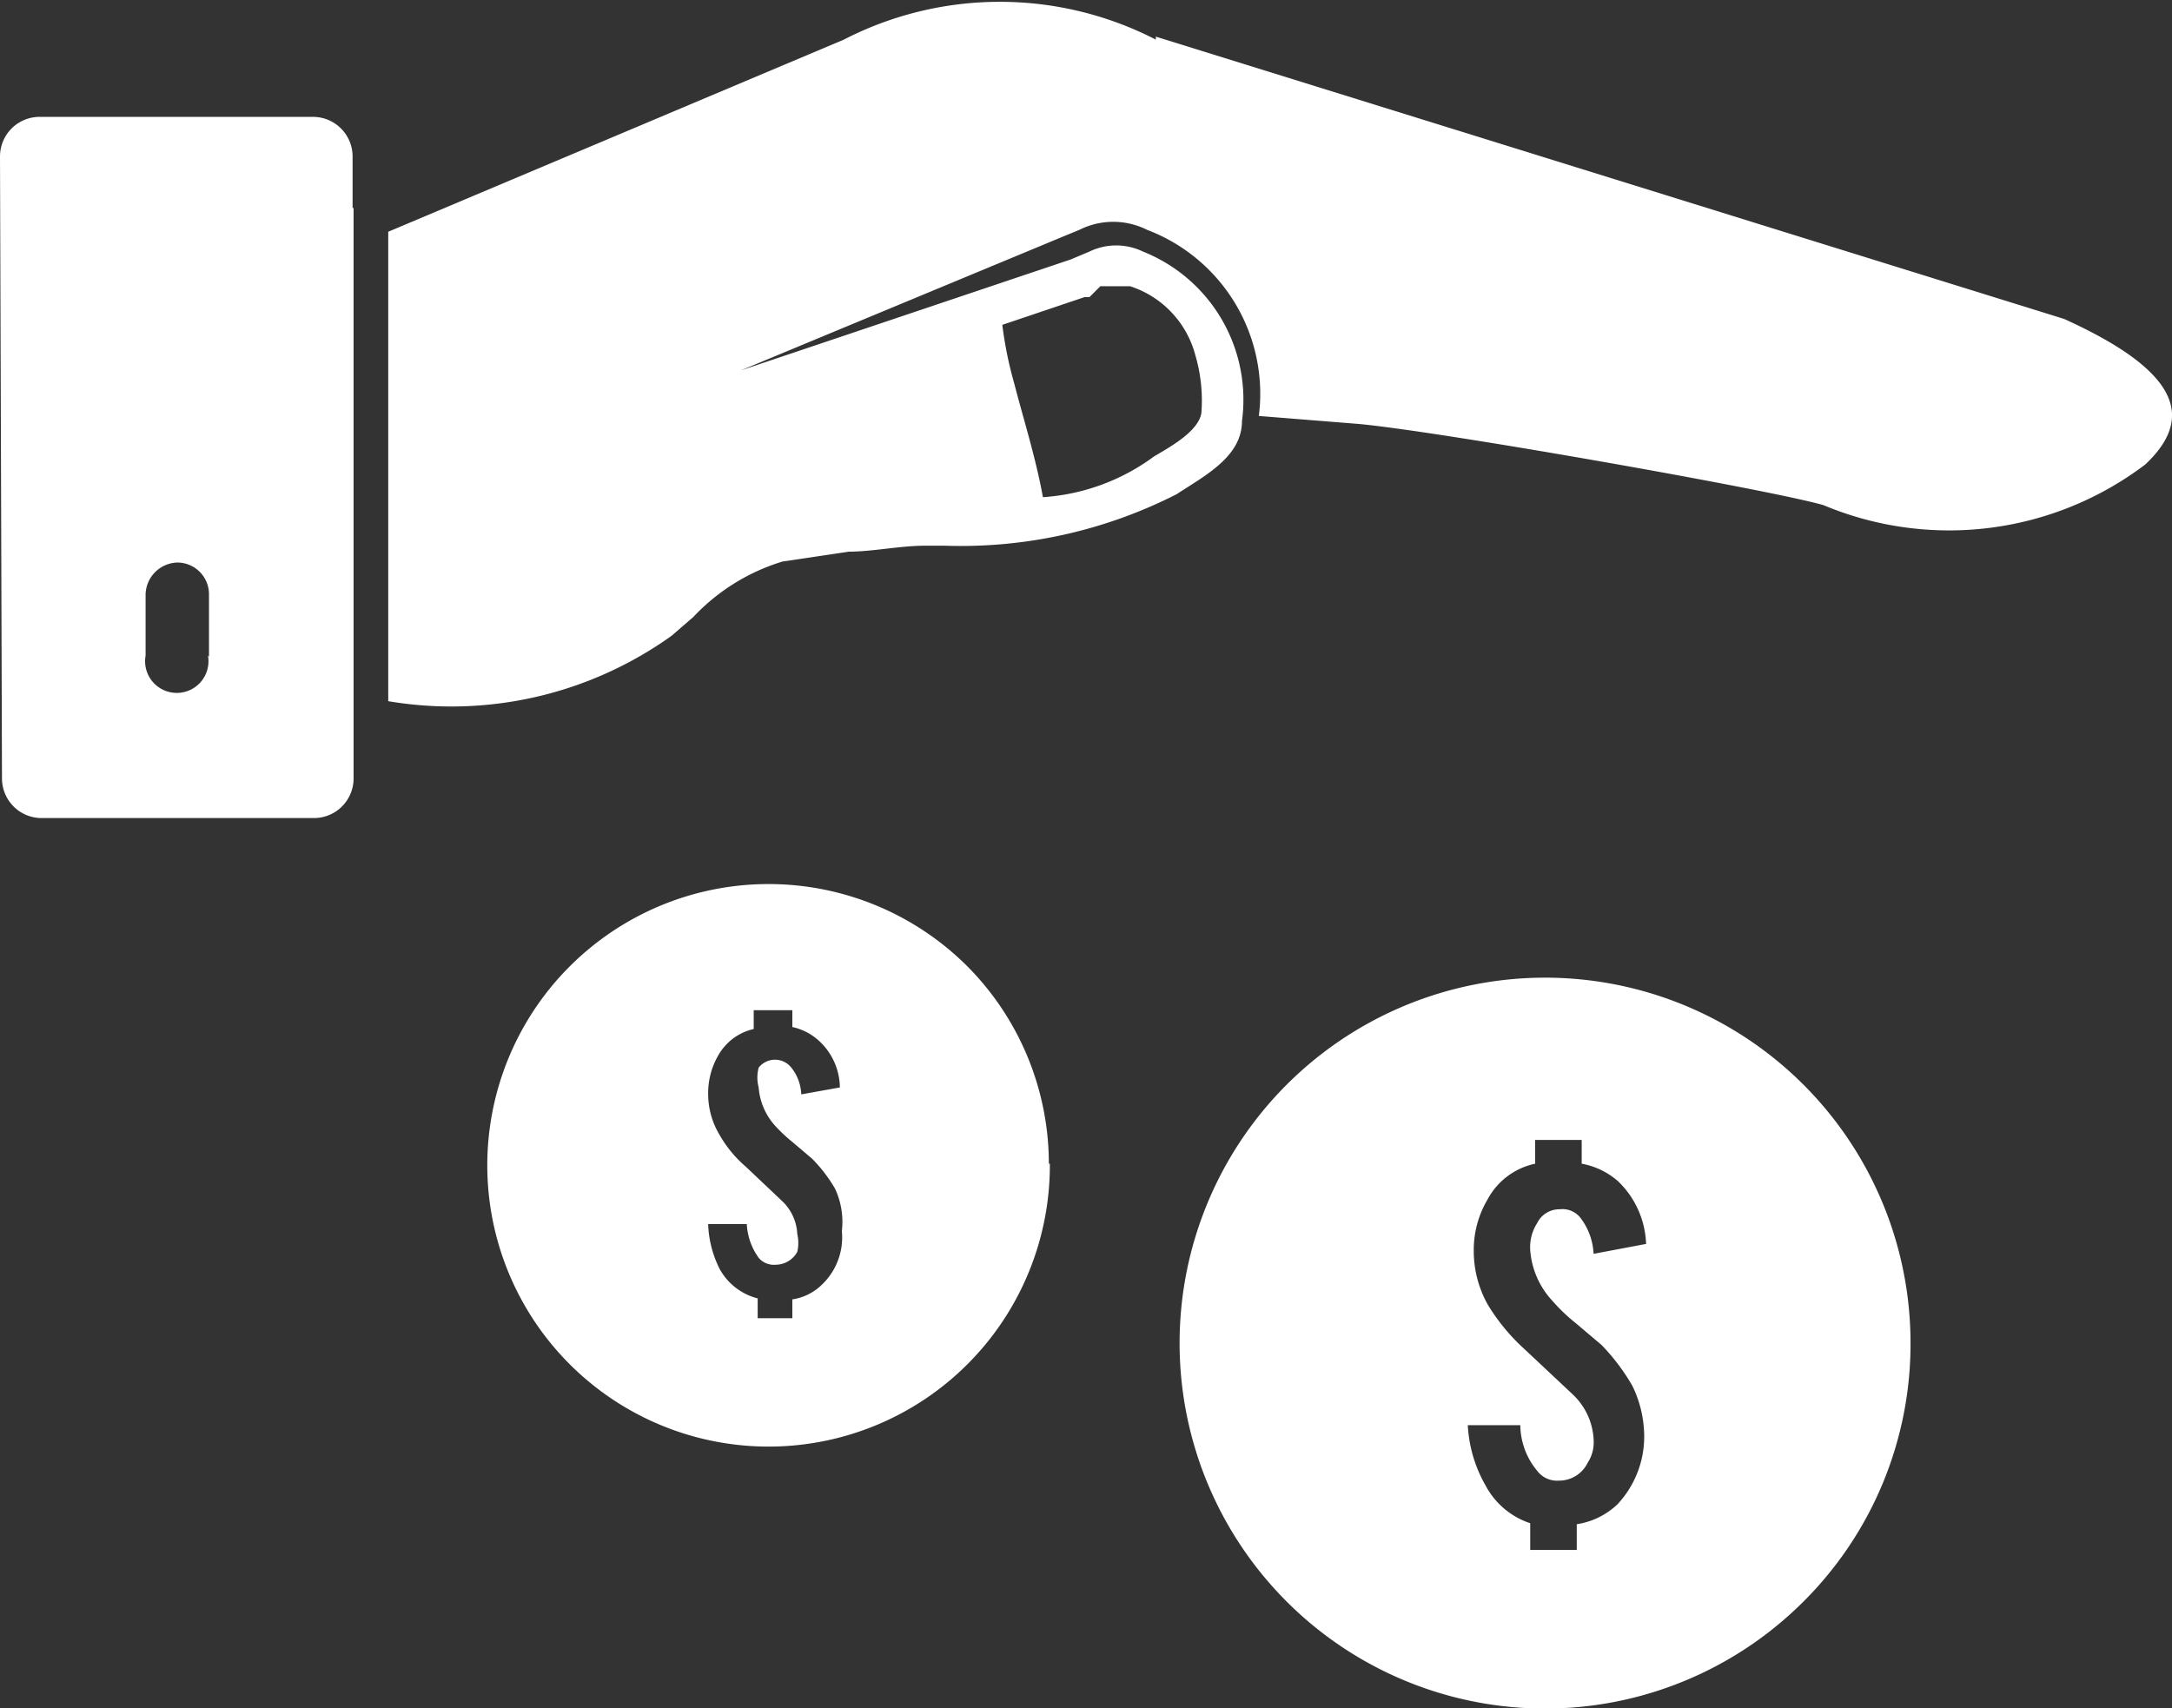 <svg xmlns="http://www.w3.org/2000/svg" viewBox="0 0 21.93 17.25"><rect x="0" y="0" width="21.93" height="17.25" fill="#333333" stroke="none"/><defs><style>.cls-1{fill:#fff;fill-rule:evenodd;}</style></defs><title>sidebar-Asset 8</title><g id="Layer_2" data-name="Layer 2"><g id="Layer_3" data-name="Layer 3"><path class="cls-1" d="M11.67.37l9.17,2.85c1.17.53,1.32,1,.82,1.47a3.28,3.28,0,0,1-3.25.41c-.56-.16-3.91-.75-4.7-.82l-1-.08h0a1.77,1.77,0,0,0-1.13-1.88.76.76,0,0,0-.68,0h0l-.17.07L7.48,3.74l3.33-1.12L11,2.54h0a.62.62,0,0,1,.54,0,1.61,1.61,0,0,1,1,1.71c0,.36-.37.55-.66.74a4.8,4.8,0,0,1-2.34.52H9.34c-.25,0-.53.06-.77.06l-.67.1a2.06,2.06,0,0,0-.9.56l-.22.19a3.82,3.82,0,0,1-2.86.66V2.34L8.52.4a3.44,3.44,0,0,1,3.15,0ZM11,3l-.05,0-.83.28a3.86,3.86,0,0,0,.12.59c.09.35.22.76.29,1.15a2.12,2.12,0,0,0,1.12-.41c.15-.09.45-.25.48-.44a1.62,1.62,0,0,0-.06-.58,1,1,0,0,0-.66-.7c-.13,0-.12,0-.25,0l-.05,0L11,3l0,0Z"/><path class="cls-1" d="M3.57,2.1V7.86a.4.4,0,0,1-.4.4H.42a.4.4,0,0,1-.4-.4L0,1.58a.4.4,0,0,1,.4-.4H3.16a.4.4,0,0,1,.4.4V2.1ZM2.11,6.63V6a.32.32,0,0,0-.32-.32A.33.33,0,0,0,1.47,6v.62a.32.32,0,1,0,.63,0Z"/><path class="cls-1" d="M10.59,11.75a2.83,2.83,0,0,0-.83-2,2.84,2.84,0,0,0-4,0,2.84,2.84,0,1,0,4.84,2Zm-2.09.68a.66.66,0,0,1-.2.54.54.54,0,0,1-.3.15v.19H7.65v-.2a.61.61,0,0,1-.38-.29,1.08,1.08,0,0,1-.12-.46l.39,0a.64.64,0,0,0,.12.34.2.2,0,0,0,.17.07.25.25,0,0,0,.22-.13.4.4,0,0,0,0-.18.49.49,0,0,0-.15-.33l-.37-.35a1.22,1.22,0,0,1-.27-.33.8.8,0,0,1-.11-.4.76.76,0,0,1,.1-.39.55.55,0,0,1,.36-.27V10.2H8v.17a.58.58,0,0,1,.27.14.65.65,0,0,1,.21.47l-.39.07a.46.46,0,0,0-.1-.27.21.21,0,0,0-.33,0,.39.39,0,0,0,0,.2.65.65,0,0,0,.16.38,1.56,1.56,0,0,0,.18.17l.2.17a1.5,1.5,0,0,1,.23.3A.79.79,0,0,1,8.5,12.43Z"/><path class="cls-1" d="M19.29,13.55a3.69,3.69,0,1,0-1.08,2.62,3.67,3.67,0,0,0,1.08-2.62Zm-2.69.91a1,1,0,0,1-.27.73.76.76,0,0,1-.41.2v.26h-.47v-.27A.79.79,0,0,1,15,15a1.36,1.36,0,0,1-.18-.61l.53,0a.73.73,0,0,0,.17.46.25.25,0,0,0,.22.1.32.32,0,0,0,.29-.18.38.38,0,0,0,.06-.24.67.67,0,0,0-.21-.45l-.49-.46a2,2,0,0,1-.37-.45,1.11,1.11,0,0,1-.14-.54,1,1,0,0,1,.14-.52.71.71,0,0,1,.48-.36v-.24h.47v.24a.76.76,0,0,1,.37.18.92.92,0,0,1,.28.63l-.53.1a.65.65,0,0,0-.13-.36.23.23,0,0,0-.21-.09.25.25,0,0,0-.23.14.45.45,0,0,0-.07.27.84.84,0,0,0,.22.51,1.82,1.82,0,0,0,.24.23l.26.22a2.1,2.1,0,0,1,.31.41A1.17,1.17,0,0,1,16.6,14.46Z"/></g></g></svg>